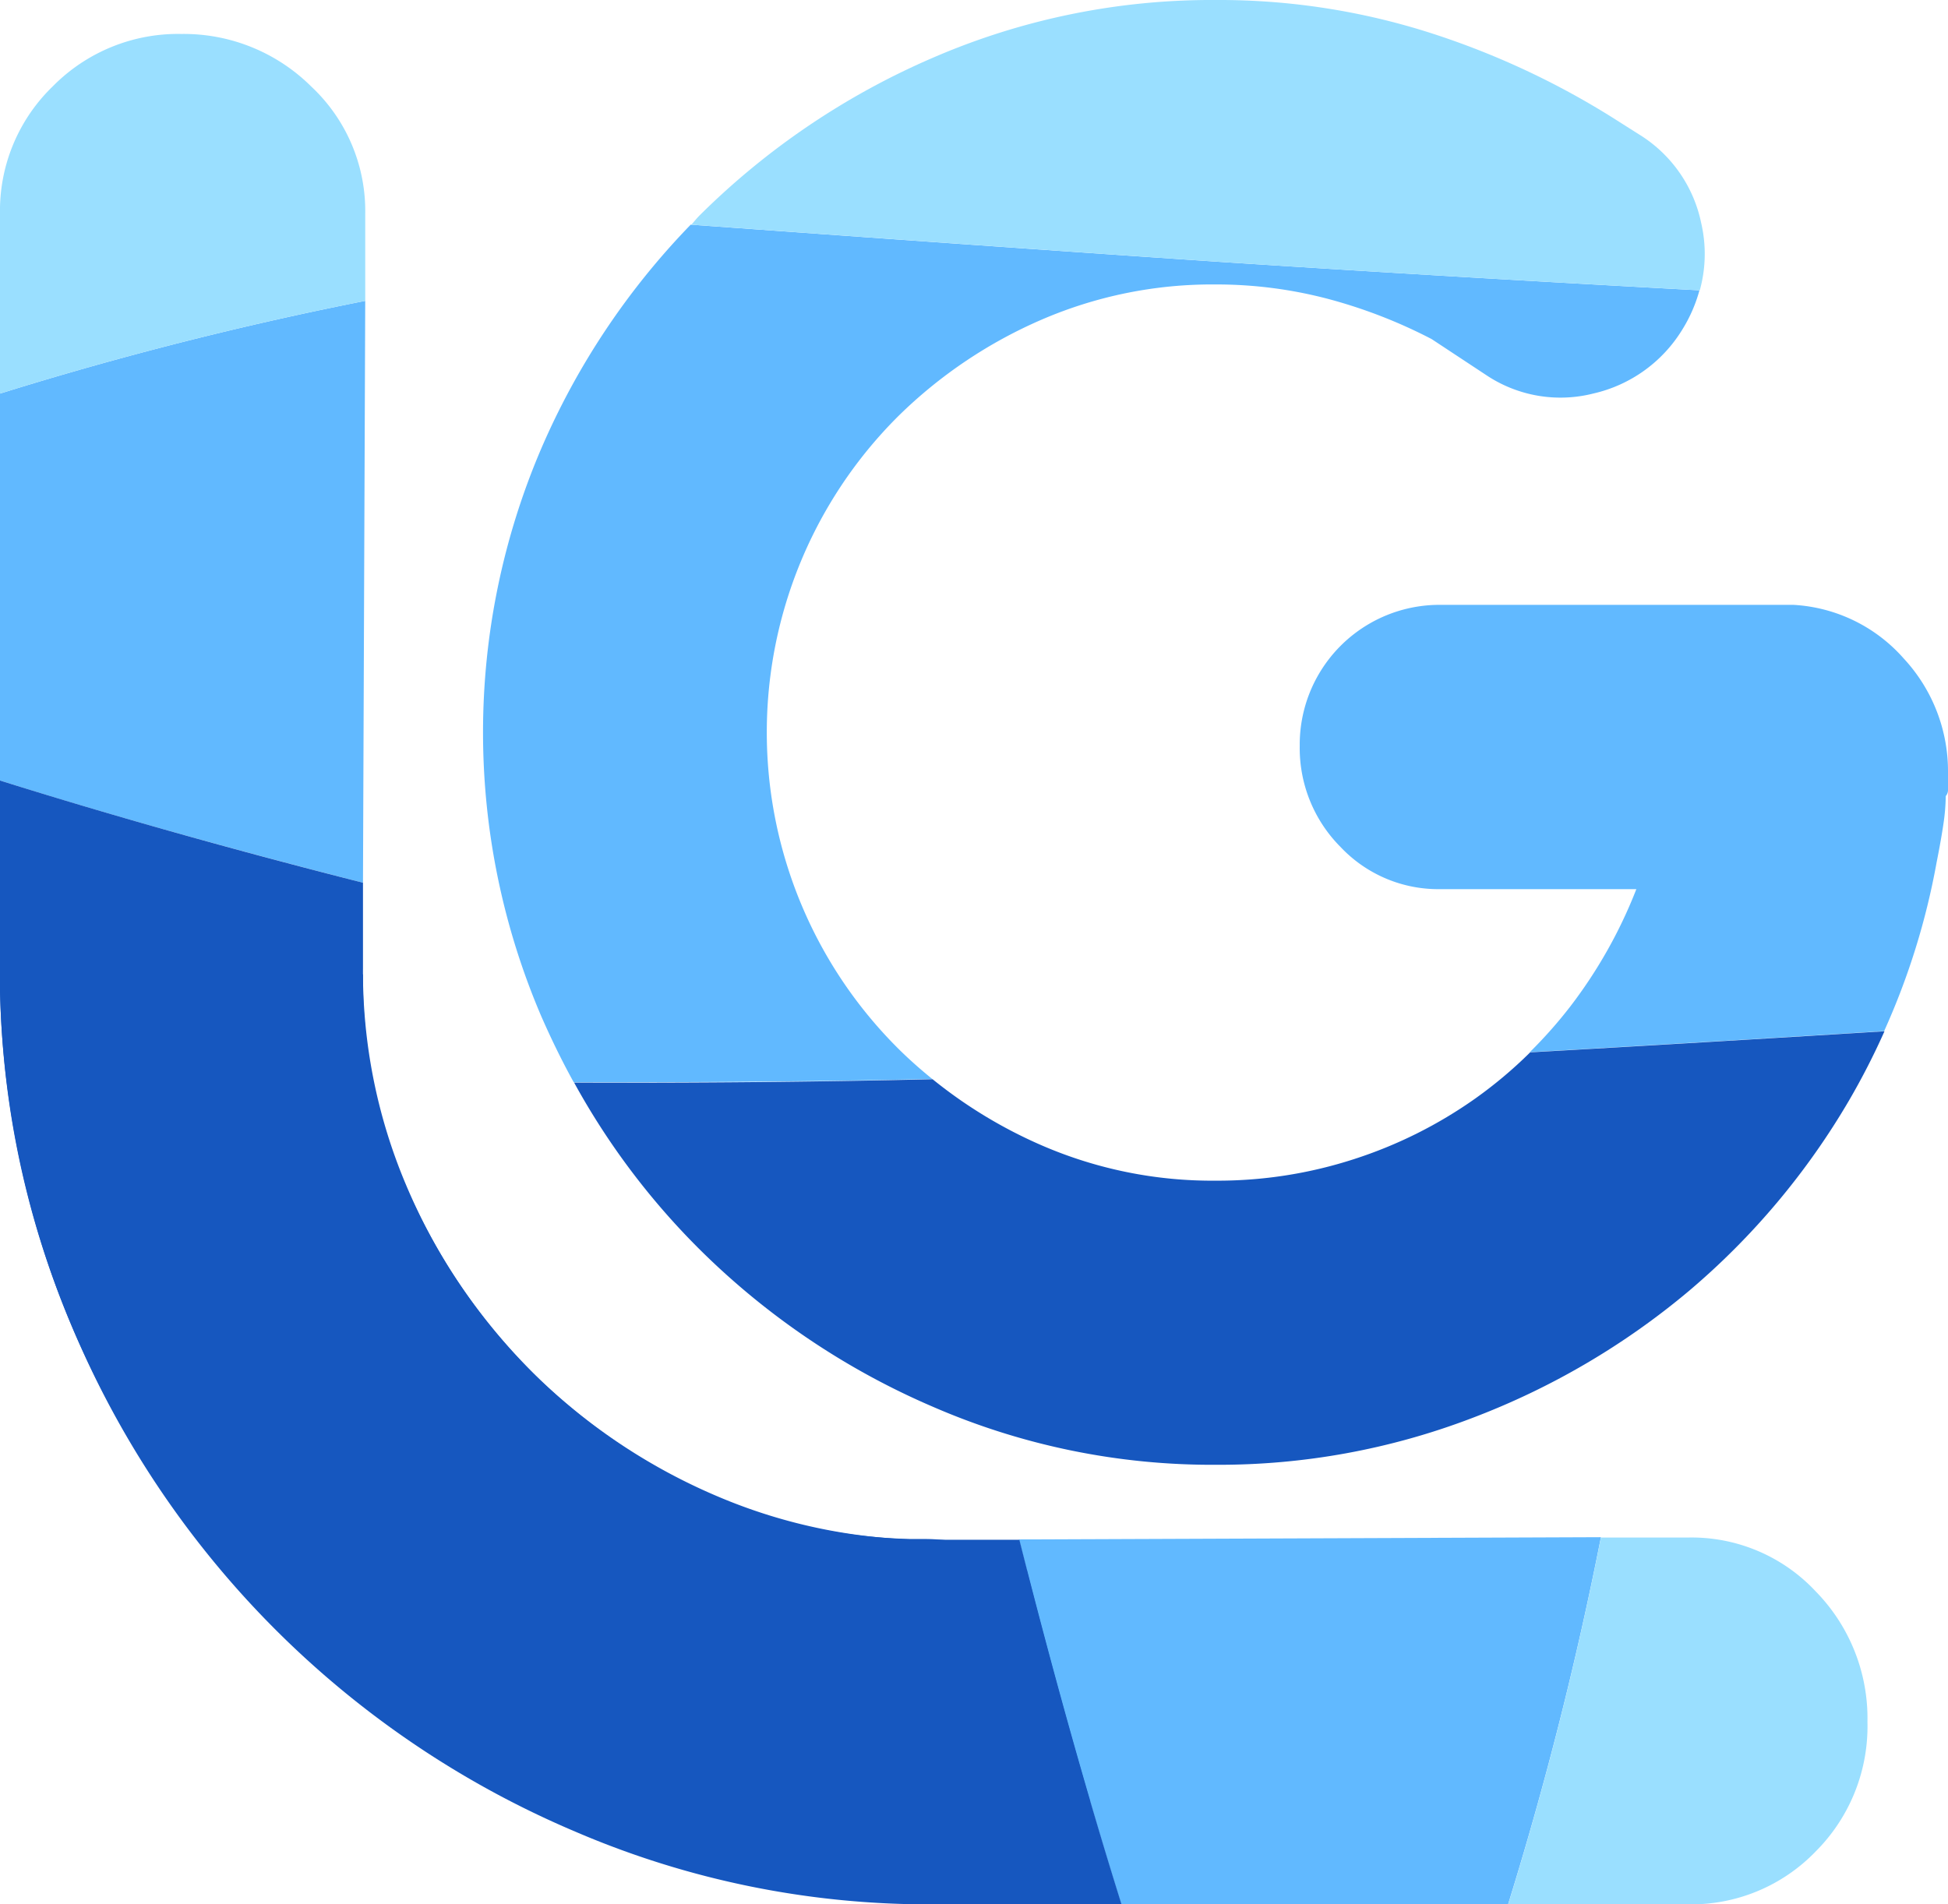 <svg xmlns="http://www.w3.org/2000/svg" viewBox="0 0 225.4 220.35"><defs><style>.cls-1{fill:#61b9ff;}.cls-2{fill:#1657bf;}.cls-3{fill:#9adfff;}</style></defs><g id="Calque_2" data-name="Calque 2"><g id="Calque_14" data-name="Calque 14"><path class="cls-1" d="M0,90.33c12.94,4.08,27,8,42,11.83l.26-67.34A408.1,408.1,0,0,0,0,45.55Z"/><path class="cls-2" d="M0,112A103.79,103.79,0,0,0,8.3,153.44a110.82,110.82,0,0,0,22.48,33.9,109.26,109.26,0,0,0,33.33,23.32,105.43,105.43,0,0,0,40.94,9.4h3a22.1,22.1,0,0,0,14.27-6.54,19.45,19.45,0,0,0,5.87-14.27,21.2,21.2,0,0,0-21.14-21.14h-1.68a60.06,60.06,0,0,1-24.67-5.87,68.77,68.77,0,0,1-20.13-14.43A68.06,68.06,0,0,1,47,137.17,63.15,63.15,0,0,1,42,112l0-9.84C27,98.35,13,94.41,0,90.33Z"/><path class="cls-3" d="M36,10A20.91,20.91,0,0,0,21,3.93,20.33,20.33,0,0,0,6.1,10,20,20,0,0,0,0,24.74V45.55A408.1,408.1,0,0,1,42.26,34.82l0-10.08A19.72,19.72,0,0,0,36,10Z"/><path class="cls-1" d="M129.72,220.35c-4.07-13-8-27.11-11.82-42.19l67.34-.26a411.62,411.62,0,0,1-10.73,42.45Z"/><path class="cls-2" d="M42,112.78v1.69a60.53,60.53,0,0,0,5.87,24.78,69.29,69.29,0,0,0,14.43,20.24,68.22,68.22,0,0,0,20.64,13.65,62.82,62.82,0,0,0,25.17,5.06l9.84,0c3.81,15.08,7.75,29.2,11.82,42.19H108.06A103.47,103.47,0,0,1,66.62,212,109.44,109.44,0,0,1,9.4,156,106.42,106.42,0,0,1,0,114.8v-3A22.21,22.21,0,0,1,6.54,97.44"/><path class="cls-3" d="M210.08,184.16a21,21,0,0,1,6,15.12,20.49,20.49,0,0,1-6,15,20,20,0,0,1-14.76,6.11H174.51a411.62,411.62,0,0,0,10.73-42.45l10.08,0A19.64,19.64,0,0,1,210.08,184.16Z"/><path class="cls-1" d="M224.09,99.76c.35-1.75.61-3.24.79-4.47a23.66,23.66,0,0,0,.26-3.16,1.09,1.09,0,0,0,.26-.79V89.5a19.18,19.18,0,0,0-5.13-13.3A18.34,18.34,0,0,0,207.51,70h-40.8a16.17,16.17,0,0,0-16.32,16.32,16.21,16.21,0,0,0,4.73,11.71,15.54,15.54,0,0,0,11.59,4.87h22.63a55.38,55.38,0,0,1-7.63,13.56,52.91,52.91,0,0,1-4.7,5.31c12.9-.73,26.61-1.55,41-2.44A83.36,83.36,0,0,0,224.09,99.76Z"/><path class="cls-1" d="M79.92,26A86.14,86.14,0,0,0,62.65,51.86a83.44,83.44,0,0,0,0,65.8c1.15,2.62,2.39,5.16,3.74,7.6,14.21,0,28.06-.08,41.48-.39-1.32-1.07-2.59-2.19-3.81-3.39a51.63,51.63,0,0,1,0-73.44A54.47,54.47,0,0,1,120.51,37a49.77,49.77,0,0,1,20.14-4.08,50.63,50.63,0,0,1,13.16,1.71,58.71,58.71,0,0,1,11.84,4.61L172,43.43a15.45,15.45,0,0,0,12.37,2.11,16.3,16.3,0,0,0,10.27-7.37,17.11,17.11,0,0,0,2-4.57c-20.33-1.1-39-2.21-55.76-3.31C121.65,29,101.22,27.54,79.92,26Z"/><path class="cls-2" d="M81,144.64a87,87,0,0,0,26.93,18.16,81,81,0,0,0,32.77,6.72,82,82,0,0,0,29.61-5.4,86.77,86.77,0,0,0,25.14-14.74A85.23,85.23,0,0,0,214,127.27a83.22,83.22,0,0,0,4.05-7.92c-14.38.89-28.09,1.71-41,2.44a51,51,0,0,1-6.36,5.35,51.79,51.79,0,0,1-14,7,51.15,51.15,0,0,1-16,2.5,49.6,49.6,0,0,1-20.14-4.08,54.59,54.59,0,0,1-12.64-7.66c-13.42.31-27.27.44-41.48.39A84.56,84.56,0,0,0,81,144.64Z"/><path class="cls-3" d="M196.84,25.8a15.79,15.79,0,0,0-7.23-10.27l-2.9-1.84a93.3,93.3,0,0,0-21.58-10A80.24,80.24,0,0,0,140.65,0a81.14,81.14,0,0,0-32.77,6.71A87.23,87.23,0,0,0,81,24.88c-.36.35-.67.75-1,1.12,21.3,1.54,41.73,3,60.92,4.29,16.71,1.1,35.43,2.21,55.76,3.31A15.79,15.79,0,0,0,196.84,25.8Z"/></g></g></svg>
